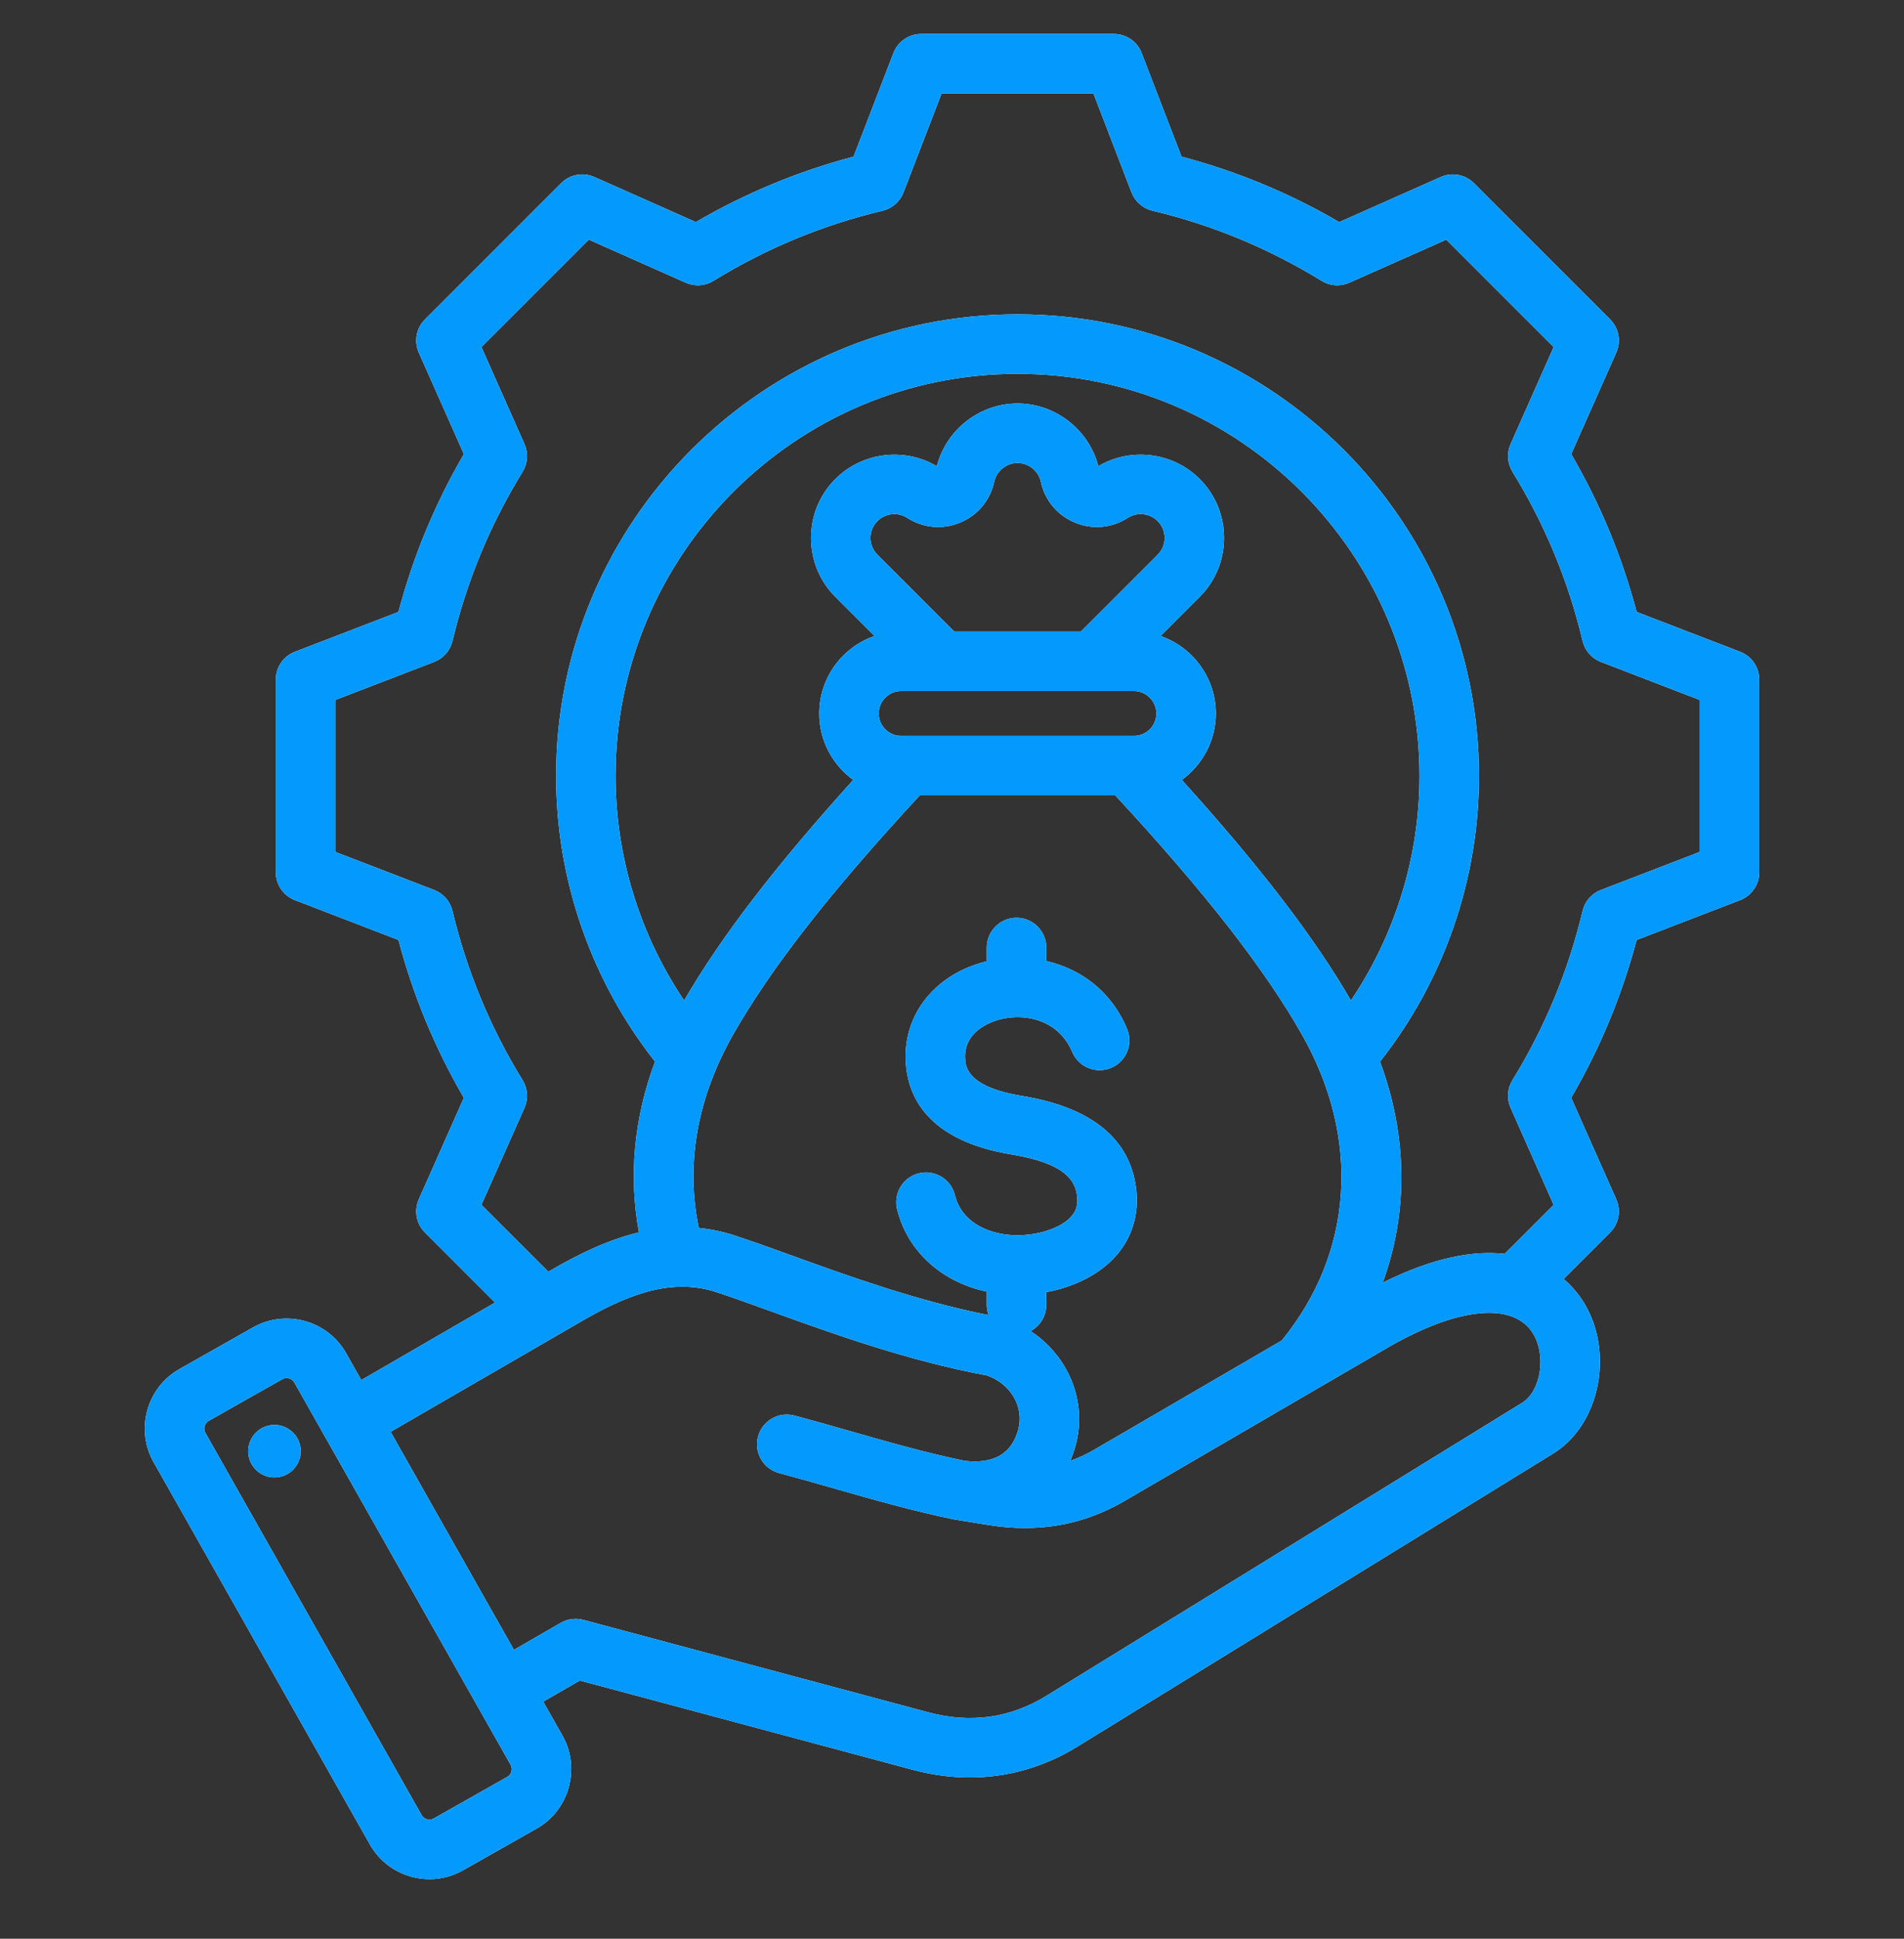 <svg width="56" height="57" viewBox="0 0 56 57" fill="none" xmlns="http://www.w3.org/2000/svg">
<rect x="0" y="0" width="56" height="57" fill="#333333" stroke="none"/>
<g clip-path="url(#clip0_420_261)">
<path fill-rule="evenodd" clip-rule="evenodd" d="M51.182 19.163L48.137 17.991C47.707 16.363 47.061 14.806 46.213 13.35L47.538 10.365C47.685 10.035 47.613 9.648 47.357 9.391L43.349 5.384C43.093 5.128 42.706 5.056 42.376 5.203L39.39 6.529C37.933 5.68 36.377 5.035 34.751 4.605L33.578 1.559C33.448 1.221 33.123 0.998 32.761 0.998H27.093C26.732 0.998 26.407 1.221 26.277 1.559L25.104 4.605C23.478 5.035 21.921 5.68 20.465 6.529L17.48 5.203C17.149 5.056 16.762 5.128 16.506 5.384L12.498 9.392C12.242 9.648 12.17 10.035 12.317 10.366L13.643 13.351C12.794 14.807 12.149 16.364 11.719 17.991L8.673 19.163C8.335 19.293 8.112 19.618 8.112 19.98V25.648C8.112 26.01 8.335 26.334 8.673 26.464L11.719 27.636C12.149 29.264 12.794 30.821 13.642 32.277L12.317 35.262C12.17 35.593 12.242 35.98 12.498 36.236L14.559 38.297L10.627 40.574L10.181 39.786V39.786C9.635 38.822 8.406 38.481 7.441 39.027L5.278 40.251C4.812 40.515 4.476 40.946 4.332 41.464C4.188 41.982 4.255 42.524 4.519 42.991L10.879 54.229C11.143 54.695 11.573 55.031 12.092 55.175C12.271 55.224 12.453 55.249 12.634 55.249C12.976 55.249 13.313 55.161 13.618 54.988L15.781 53.764C16.248 53.5 16.584 53.069 16.727 52.551C16.871 52.032 16.805 51.49 16.541 51.024L15.978 50.03L17.054 49.409L26.853 52.035C27.415 52.185 27.974 52.26 28.523 52.26C29.636 52.26 30.711 51.954 31.693 51.349L45.686 42.733C47.045 41.896 47.48 39.792 46.599 38.32C46.49 38.138 46.295 37.865 45.99 37.603L47.357 36.236C47.613 35.98 47.685 35.592 47.538 35.262L46.212 32.276C47.061 30.82 47.706 29.263 48.136 27.637L51.182 26.464C51.52 26.334 51.743 26.009 51.743 25.648V19.98C51.743 19.618 51.52 19.293 51.182 19.163ZM15.041 52.083C15.03 52.123 15 52.195 14.92 52.241L12.756 53.465C12.676 53.51 12.598 53.499 12.559 53.488C12.52 53.477 12.447 53.447 12.402 53.367L6.042 42.129C5.996 42.048 6.008 41.971 6.019 41.931C6.03 41.892 6.06 41.819 6.14 41.774L8.303 40.55C8.342 40.527 8.386 40.517 8.429 40.517C8.52 40.517 8.611 40.565 8.658 40.648L15.018 51.886C15.063 51.966 15.052 52.044 15.041 52.083ZM44.769 41.243L30.776 49.859C29.713 50.513 28.545 50.677 27.306 50.344L17.157 47.625C16.933 47.565 16.694 47.596 16.493 47.712L15.116 48.507L11.489 42.097L17.073 38.864C18.321 38.141 19.667 37.535 21.055 37.985C21.52 38.136 22.059 38.331 22.683 38.556C24.479 39.206 26.71 40.012 29.032 40.439C29.734 40.691 30.126 41.367 29.948 42.032C29.759 42.739 29.23 43.047 28.378 42.95C27.253 42.718 26.181 42.412 25.047 42.088C24.504 41.933 23.944 41.773 23.367 41.618C22.9 41.494 22.421 41.77 22.295 42.237C22.17 42.704 22.447 43.184 22.914 43.309C23.477 43.46 24.031 43.618 24.566 43.771C25.747 44.108 26.862 44.426 28.066 44.673C28.072 44.674 28.077 44.674 28.083 44.675C28.089 44.676 28.095 44.678 28.101 44.679L29.06 44.835C30.54 45.072 31.853 44.841 33.076 44.128L40.787 39.637C42.873 38.422 44.524 38.262 45.097 39.219C45.484 39.866 45.316 40.906 44.769 41.243ZM30.313 39.136C30.587 38.988 30.773 38.699 30.773 38.366V37.99C31.624 37.834 32.367 37.45 32.839 36.904C33.306 36.364 33.505 35.688 33.416 34.95C33.236 33.475 32.103 32.556 30.047 32.218C28.426 31.952 28.397 31.345 28.386 31.116C28.344 30.256 29.275 30 29.462 29.958C29.595 29.928 29.734 29.91 29.874 29.906C29.896 29.907 29.919 29.907 29.941 29.905C30.577 29.909 31.232 30.205 31.536 30.928C31.723 31.374 32.236 31.583 32.681 31.396C33.127 31.209 33.336 30.696 33.149 30.251C32.666 29.099 31.744 28.478 30.773 28.255V27.858C30.773 27.375 30.381 26.983 29.898 26.983C29.415 26.983 29.023 27.375 29.023 27.858V28.263C27.526 28.624 26.57 29.799 26.638 31.201C26.687 32.227 27.27 33.536 29.764 33.945C31.362 34.208 31.626 34.733 31.678 35.161C31.709 35.409 31.658 35.593 31.515 35.759C31.24 36.077 30.625 36.301 29.986 36.316C29.963 36.317 29.941 36.317 29.918 36.317C29.91 36.317 29.901 36.317 29.892 36.317C29.171 36.308 28.299 35.997 28.084 35.133C27.967 34.664 27.492 34.38 27.023 34.496C26.554 34.613 26.269 35.088 26.386 35.557C26.696 36.8 27.705 37.696 29.023 37.975V38.365C29.023 38.471 29.043 38.571 29.077 38.665C26.99 38.252 24.941 37.512 23.278 36.91C22.666 36.689 22.088 36.48 21.595 36.32C21.241 36.206 20.894 36.136 20.553 36.102C20.16 34.232 20.504 32.276 21.569 30.407C22.675 28.465 24.423 26.226 27.051 23.386H32.804C35.432 26.226 37.18 28.465 38.286 30.407C40.032 33.472 39.809 36.827 37.699 39.411L32.195 42.616C31.96 42.753 31.721 42.865 31.478 42.951C31.541 42.803 31.595 42.648 31.639 42.484C31.984 41.195 31.418 39.86 30.313 39.136ZM31.792 18.567H28.064L25.808 16.311C25.534 16.038 25.534 15.592 25.808 15.319C26.039 15.087 26.407 15.048 26.684 15.226C27.156 15.528 27.722 15.578 28.24 15.364C28.757 15.15 29.122 14.713 29.241 14.166C29.312 13.845 29.6 13.612 29.927 13.612C30.255 13.612 30.544 13.845 30.613 14.166C30.733 14.713 31.098 15.15 31.615 15.364C32.132 15.578 32.699 15.528 33.171 15.225C33.447 15.048 33.816 15.087 34.048 15.319C34.321 15.592 34.321 16.038 34.048 16.311L31.792 18.567ZM26.505 20.317H33.35C33.714 20.317 34.01 20.613 34.01 20.977C34.01 21.34 33.714 21.636 33.35 21.636H26.505C26.141 21.636 25.845 21.34 25.845 20.977C25.845 20.613 26.141 20.317 26.505 20.317ZM39.733 29.415C38.659 27.56 37.061 25.475 34.759 22.93C35.364 22.492 35.76 21.78 35.76 20.977C35.76 19.923 35.079 19.026 34.135 18.699L35.285 17.549C35.747 17.087 36.001 16.471 36.001 15.815C36.001 15.159 35.747 14.543 35.285 14.081C34.497 13.294 33.257 13.142 32.303 13.705C32.026 12.632 31.041 11.862 29.927 11.862C28.814 11.862 27.83 12.632 27.553 13.706C26.599 13.142 25.358 13.294 24.57 14.082C24.108 14.543 23.854 15.159 23.854 15.815C23.854 16.471 24.108 17.087 24.57 17.549L25.72 18.699C24.776 19.026 24.095 19.923 24.095 20.977C24.095 21.78 24.491 22.492 25.096 22.93C22.794 25.475 21.197 27.56 20.122 29.415C18.815 27.474 18.105 25.176 18.105 22.814C18.105 16.295 23.409 10.991 29.927 10.991C36.447 10.991 41.75 16.295 41.75 22.814C41.75 25.176 41.04 27.474 39.733 29.415ZM49.993 25.047L47.083 26.166C46.814 26.27 46.613 26.5 46.547 26.78C46.128 28.539 45.434 30.214 44.483 31.758C44.332 32.003 44.312 32.308 44.429 32.571L45.695 35.423L44.253 36.865C43.367 36.765 42.195 36.949 40.668 37.712C41.421 35.652 41.401 33.404 40.589 31.214C42.469 28.828 43.5 25.866 43.5 22.814C43.5 15.329 37.411 9.241 29.927 9.241C22.444 9.241 16.355 15.329 16.355 22.814C16.355 25.864 17.385 28.825 19.265 31.211C18.646 32.873 18.485 34.573 18.793 36.233C17.853 36.457 16.983 36.893 16.196 37.349L16.127 37.389L14.16 35.423L15.426 32.572C15.543 32.309 15.523 32.004 15.371 31.759C14.421 30.215 13.727 28.54 13.308 26.78C13.241 26.5 13.04 26.27 12.771 26.166L9.862 25.047V20.58L12.771 19.461C13.041 19.357 13.241 19.127 13.308 18.847C13.727 17.088 14.421 15.413 15.372 13.869C15.523 13.624 15.543 13.319 15.426 13.055L14.16 10.204L17.318 7.046L20.169 8.312C20.433 8.43 20.738 8.409 20.983 8.258C22.527 7.307 24.202 6.613 25.96 6.195C26.241 6.128 26.471 5.927 26.574 5.658L27.694 2.748H32.16L33.28 5.658C33.384 5.927 33.614 6.128 33.895 6.195C35.653 6.613 37.327 7.307 38.871 8.258C39.117 8.409 39.422 8.43 39.685 8.312L42.537 7.046L45.695 10.204L44.429 13.055C44.312 13.319 44.332 13.623 44.483 13.869C45.434 15.412 46.129 17.087 46.547 18.847C46.614 19.128 46.815 19.357 47.084 19.461L49.993 20.58V25.047H49.993ZM8.837 42.554C8.899 42.976 8.606 43.368 8.184 43.43C7.762 43.492 7.37 43.2 7.308 42.778C7.247 42.355 7.539 41.963 7.961 41.902C8.383 41.84 8.775 42.132 8.837 42.554Z" fill="white"/>
<path fill-rule="evenodd" clip-rule="evenodd" d="M51.182 19.163L48.137 17.991C47.707 16.363 47.061 14.806 46.213 13.35L47.538 10.365C47.685 10.035 47.613 9.648 47.357 9.391L43.349 5.384C43.093 5.128 42.706 5.056 42.376 5.203L39.39 6.529C37.933 5.68 36.377 5.035 34.751 4.605L33.578 1.559C33.448 1.221 33.123 0.998 32.761 0.998H27.093C26.732 0.998 26.407 1.221 26.277 1.559L25.104 4.605C23.478 5.035 21.921 5.68 20.465 6.529L17.48 5.203C17.149 5.056 16.762 5.128 16.506 5.384L12.498 9.392C12.242 9.648 12.17 10.035 12.317 10.366L13.643 13.351C12.794 14.807 12.149 16.364 11.719 17.991L8.673 19.163C8.335 19.293 8.112 19.618 8.112 19.98V25.648C8.112 26.01 8.335 26.334 8.673 26.464L11.719 27.636C12.149 29.264 12.794 30.821 13.642 32.277L12.317 35.262C12.17 35.593 12.242 35.98 12.498 36.236L14.559 38.297L10.627 40.574L10.181 39.786V39.786C9.635 38.822 8.406 38.481 7.441 39.027L5.278 40.251C4.812 40.515 4.476 40.946 4.332 41.464C4.188 41.982 4.255 42.524 4.519 42.991L10.879 54.229C11.143 54.695 11.573 55.031 12.092 55.175C12.271 55.224 12.453 55.249 12.634 55.249C12.976 55.249 13.313 55.161 13.618 54.988L15.781 53.764C16.248 53.5 16.584 53.069 16.727 52.551C16.871 52.032 16.805 51.49 16.541 51.024L15.978 50.03L17.054 49.409L26.853 52.035C27.415 52.185 27.974 52.26 28.523 52.26C29.636 52.26 30.711 51.954 31.693 51.349L45.686 42.733C47.045 41.896 47.48 39.792 46.599 38.32C46.49 38.138 46.295 37.865 45.99 37.603L47.357 36.236C47.613 35.98 47.685 35.592 47.538 35.262L46.212 32.276C47.061 30.82 47.706 29.263 48.136 27.637L51.182 26.464C51.52 26.334 51.743 26.009 51.743 25.648V19.98C51.743 19.618 51.52 19.293 51.182 19.163ZM15.041 52.083C15.03 52.123 15 52.195 14.92 52.241L12.756 53.465C12.676 53.51 12.598 53.499 12.559 53.488C12.52 53.477 12.447 53.447 12.402 53.367L6.042 42.129C5.996 42.048 6.008 41.971 6.019 41.931C6.03 41.892 6.06 41.819 6.14 41.774L8.303 40.55C8.342 40.527 8.386 40.517 8.429 40.517C8.52 40.517 8.611 40.565 8.658 40.648L15.018 51.886C15.063 51.966 15.052 52.044 15.041 52.083ZM44.769 41.243L30.776 49.859C29.713 50.513 28.545 50.677 27.306 50.344L17.157 47.625C16.933 47.565 16.694 47.596 16.493 47.712L15.116 48.507L11.489 42.097L17.073 38.864C18.321 38.141 19.667 37.535 21.055 37.985C21.52 38.136 22.059 38.331 22.683 38.556C24.479 39.206 26.71 40.012 29.032 40.439C29.734 40.691 30.126 41.367 29.948 42.032C29.759 42.739 29.23 43.047 28.378 42.95C27.253 42.718 26.181 42.412 25.047 42.088C24.504 41.933 23.944 41.773 23.367 41.618C22.9 41.494 22.421 41.77 22.295 42.237C22.17 42.704 22.447 43.184 22.914 43.309C23.477 43.46 24.031 43.618 24.566 43.771C25.747 44.108 26.862 44.426 28.066 44.673C28.072 44.674 28.077 44.674 28.083 44.675C28.089 44.676 28.095 44.678 28.101 44.679L29.06 44.835C30.54 45.072 31.853 44.841 33.076 44.128L40.787 39.637C42.873 38.422 44.524 38.262 45.097 39.219C45.484 39.866 45.316 40.906 44.769 41.243ZM30.313 39.136C30.587 38.988 30.773 38.699 30.773 38.366V37.99C31.624 37.834 32.367 37.45 32.839 36.904C33.306 36.364 33.505 35.688 33.416 34.95C33.236 33.475 32.103 32.556 30.047 32.218C28.426 31.952 28.397 31.345 28.386 31.116C28.344 30.256 29.275 30 29.462 29.958C29.595 29.928 29.734 29.91 29.874 29.906C29.896 29.907 29.919 29.907 29.941 29.905C30.577 29.909 31.232 30.205 31.536 30.928C31.723 31.374 32.236 31.583 32.681 31.396C33.127 31.209 33.336 30.696 33.149 30.251C32.666 29.099 31.744 28.478 30.773 28.255V27.858C30.773 27.375 30.381 26.983 29.898 26.983C29.415 26.983 29.023 27.375 29.023 27.858V28.263C27.526 28.624 26.57 29.799 26.638 31.201C26.687 32.227 27.27 33.536 29.764 33.945C31.362 34.208 31.626 34.733 31.678 35.161C31.709 35.409 31.658 35.593 31.515 35.759C31.24 36.077 30.625 36.301 29.986 36.316C29.963 36.317 29.941 36.317 29.918 36.317C29.91 36.317 29.901 36.317 29.892 36.317C29.171 36.308 28.299 35.997 28.084 35.133C27.967 34.664 27.492 34.38 27.023 34.496C26.554 34.613 26.269 35.088 26.386 35.557C26.696 36.8 27.705 37.696 29.023 37.975V38.365C29.023 38.471 29.043 38.571 29.077 38.665C26.99 38.252 24.941 37.512 23.278 36.91C22.666 36.689 22.088 36.48 21.595 36.32C21.241 36.206 20.894 36.136 20.553 36.102C20.16 34.232 20.504 32.276 21.569 30.407C22.675 28.465 24.423 26.226 27.051 23.386H32.804C35.432 26.226 37.18 28.465 38.286 30.407C40.032 33.472 39.809 36.827 37.699 39.411L32.195 42.616C31.96 42.753 31.721 42.865 31.478 42.951C31.541 42.803 31.595 42.648 31.639 42.484C31.984 41.195 31.418 39.86 30.313 39.136ZM31.792 18.567H28.064L25.808 16.311C25.534 16.038 25.534 15.592 25.808 15.319C26.039 15.087 26.407 15.048 26.684 15.226C27.156 15.528 27.722 15.578 28.24 15.364C28.757 15.15 29.122 14.713 29.241 14.166C29.312 13.845 29.6 13.612 29.927 13.612C30.255 13.612 30.544 13.845 30.613 14.166C30.733 14.713 31.098 15.15 31.615 15.364C32.132 15.578 32.699 15.528 33.171 15.225C33.447 15.048 33.816 15.087 34.048 15.319C34.321 15.592 34.321 16.038 34.048 16.311L31.792 18.567ZM26.505 20.317H33.35C33.714 20.317 34.01 20.613 34.01 20.977C34.01 21.34 33.714 21.636 33.35 21.636H26.505C26.141 21.636 25.845 21.34 25.845 20.977C25.845 20.613 26.141 20.317 26.505 20.317ZM39.733 29.415C38.659 27.56 37.061 25.475 34.759 22.93C35.364 22.492 35.76 21.78 35.76 20.977C35.76 19.923 35.079 19.026 34.135 18.699L35.285 17.549C35.747 17.087 36.001 16.471 36.001 15.815C36.001 15.159 35.747 14.543 35.285 14.081C34.497 13.294 33.257 13.142 32.303 13.705C32.026 12.632 31.041 11.862 29.927 11.862C28.814 11.862 27.83 12.632 27.553 13.706C26.599 13.142 25.358 13.294 24.57 14.082C24.108 14.543 23.854 15.159 23.854 15.815C23.854 16.471 24.108 17.087 24.57 17.549L25.72 18.699C24.776 19.026 24.095 19.923 24.095 20.977C24.095 21.78 24.491 22.492 25.096 22.93C22.794 25.475 21.197 27.56 20.122 29.415C18.815 27.474 18.105 25.176 18.105 22.814C18.105 16.295 23.409 10.991 29.927 10.991C36.447 10.991 41.75 16.295 41.75 22.814C41.75 25.176 41.04 27.474 39.733 29.415ZM49.993 25.047L47.083 26.166C46.814 26.27 46.613 26.5 46.547 26.78C46.128 28.539 45.434 30.214 44.483 31.758C44.332 32.003 44.312 32.308 44.429 32.571L45.695 35.423L44.253 36.865C43.367 36.765 42.195 36.949 40.668 37.712C41.421 35.652 41.401 33.404 40.589 31.214C42.469 28.828 43.5 25.866 43.5 22.814C43.5 15.329 37.411 9.241 29.927 9.241C22.444 9.241 16.355 15.329 16.355 22.814C16.355 25.864 17.385 28.825 19.265 31.211C18.646 32.873 18.485 34.573 18.793 36.233C17.853 36.457 16.983 36.893 16.196 37.349L16.127 37.389L14.16 35.423L15.426 32.572C15.543 32.309 15.523 32.004 15.371 31.759C14.421 30.215 13.727 28.54 13.308 26.78C13.241 26.5 13.04 26.27 12.771 26.166L9.862 25.047V20.58L12.771 19.461C13.041 19.357 13.241 19.127 13.308 18.847C13.727 17.088 14.421 15.413 15.372 13.869C15.523 13.624 15.543 13.319 15.426 13.055L14.16 10.204L17.318 7.046L20.169 8.312C20.433 8.43 20.738 8.409 20.983 8.258C22.527 7.307 24.202 6.613 25.96 6.195C26.241 6.128 26.471 5.927 26.574 5.658L27.694 2.748H32.16L33.28 5.658C33.384 5.927 33.614 6.128 33.895 6.195C35.653 6.613 37.327 7.307 38.871 8.258C39.117 8.409 39.422 8.43 39.685 8.312L42.537 7.046L45.695 10.204L44.429 13.055C44.312 13.319 44.332 13.623 44.483 13.869C45.434 15.412 46.129 17.087 46.547 18.847C46.614 19.128 46.815 19.357 47.084 19.461L49.993 20.58V25.047H49.993ZM8.837 42.554C8.899 42.976 8.606 43.368 8.184 43.43C7.762 43.492 7.37 43.2 7.308 42.778C7.247 42.355 7.539 41.963 7.961 41.902C8.383 41.84 8.775 42.132 8.837 42.554Z" fill="#0499FC"/>
</g>
<defs>
<clipPath id="clip0_420_261">
<rect width="56" height="56" fill="white" transform="translate(0 0.124)"/>
</clipPath>
</defs>
</svg>
